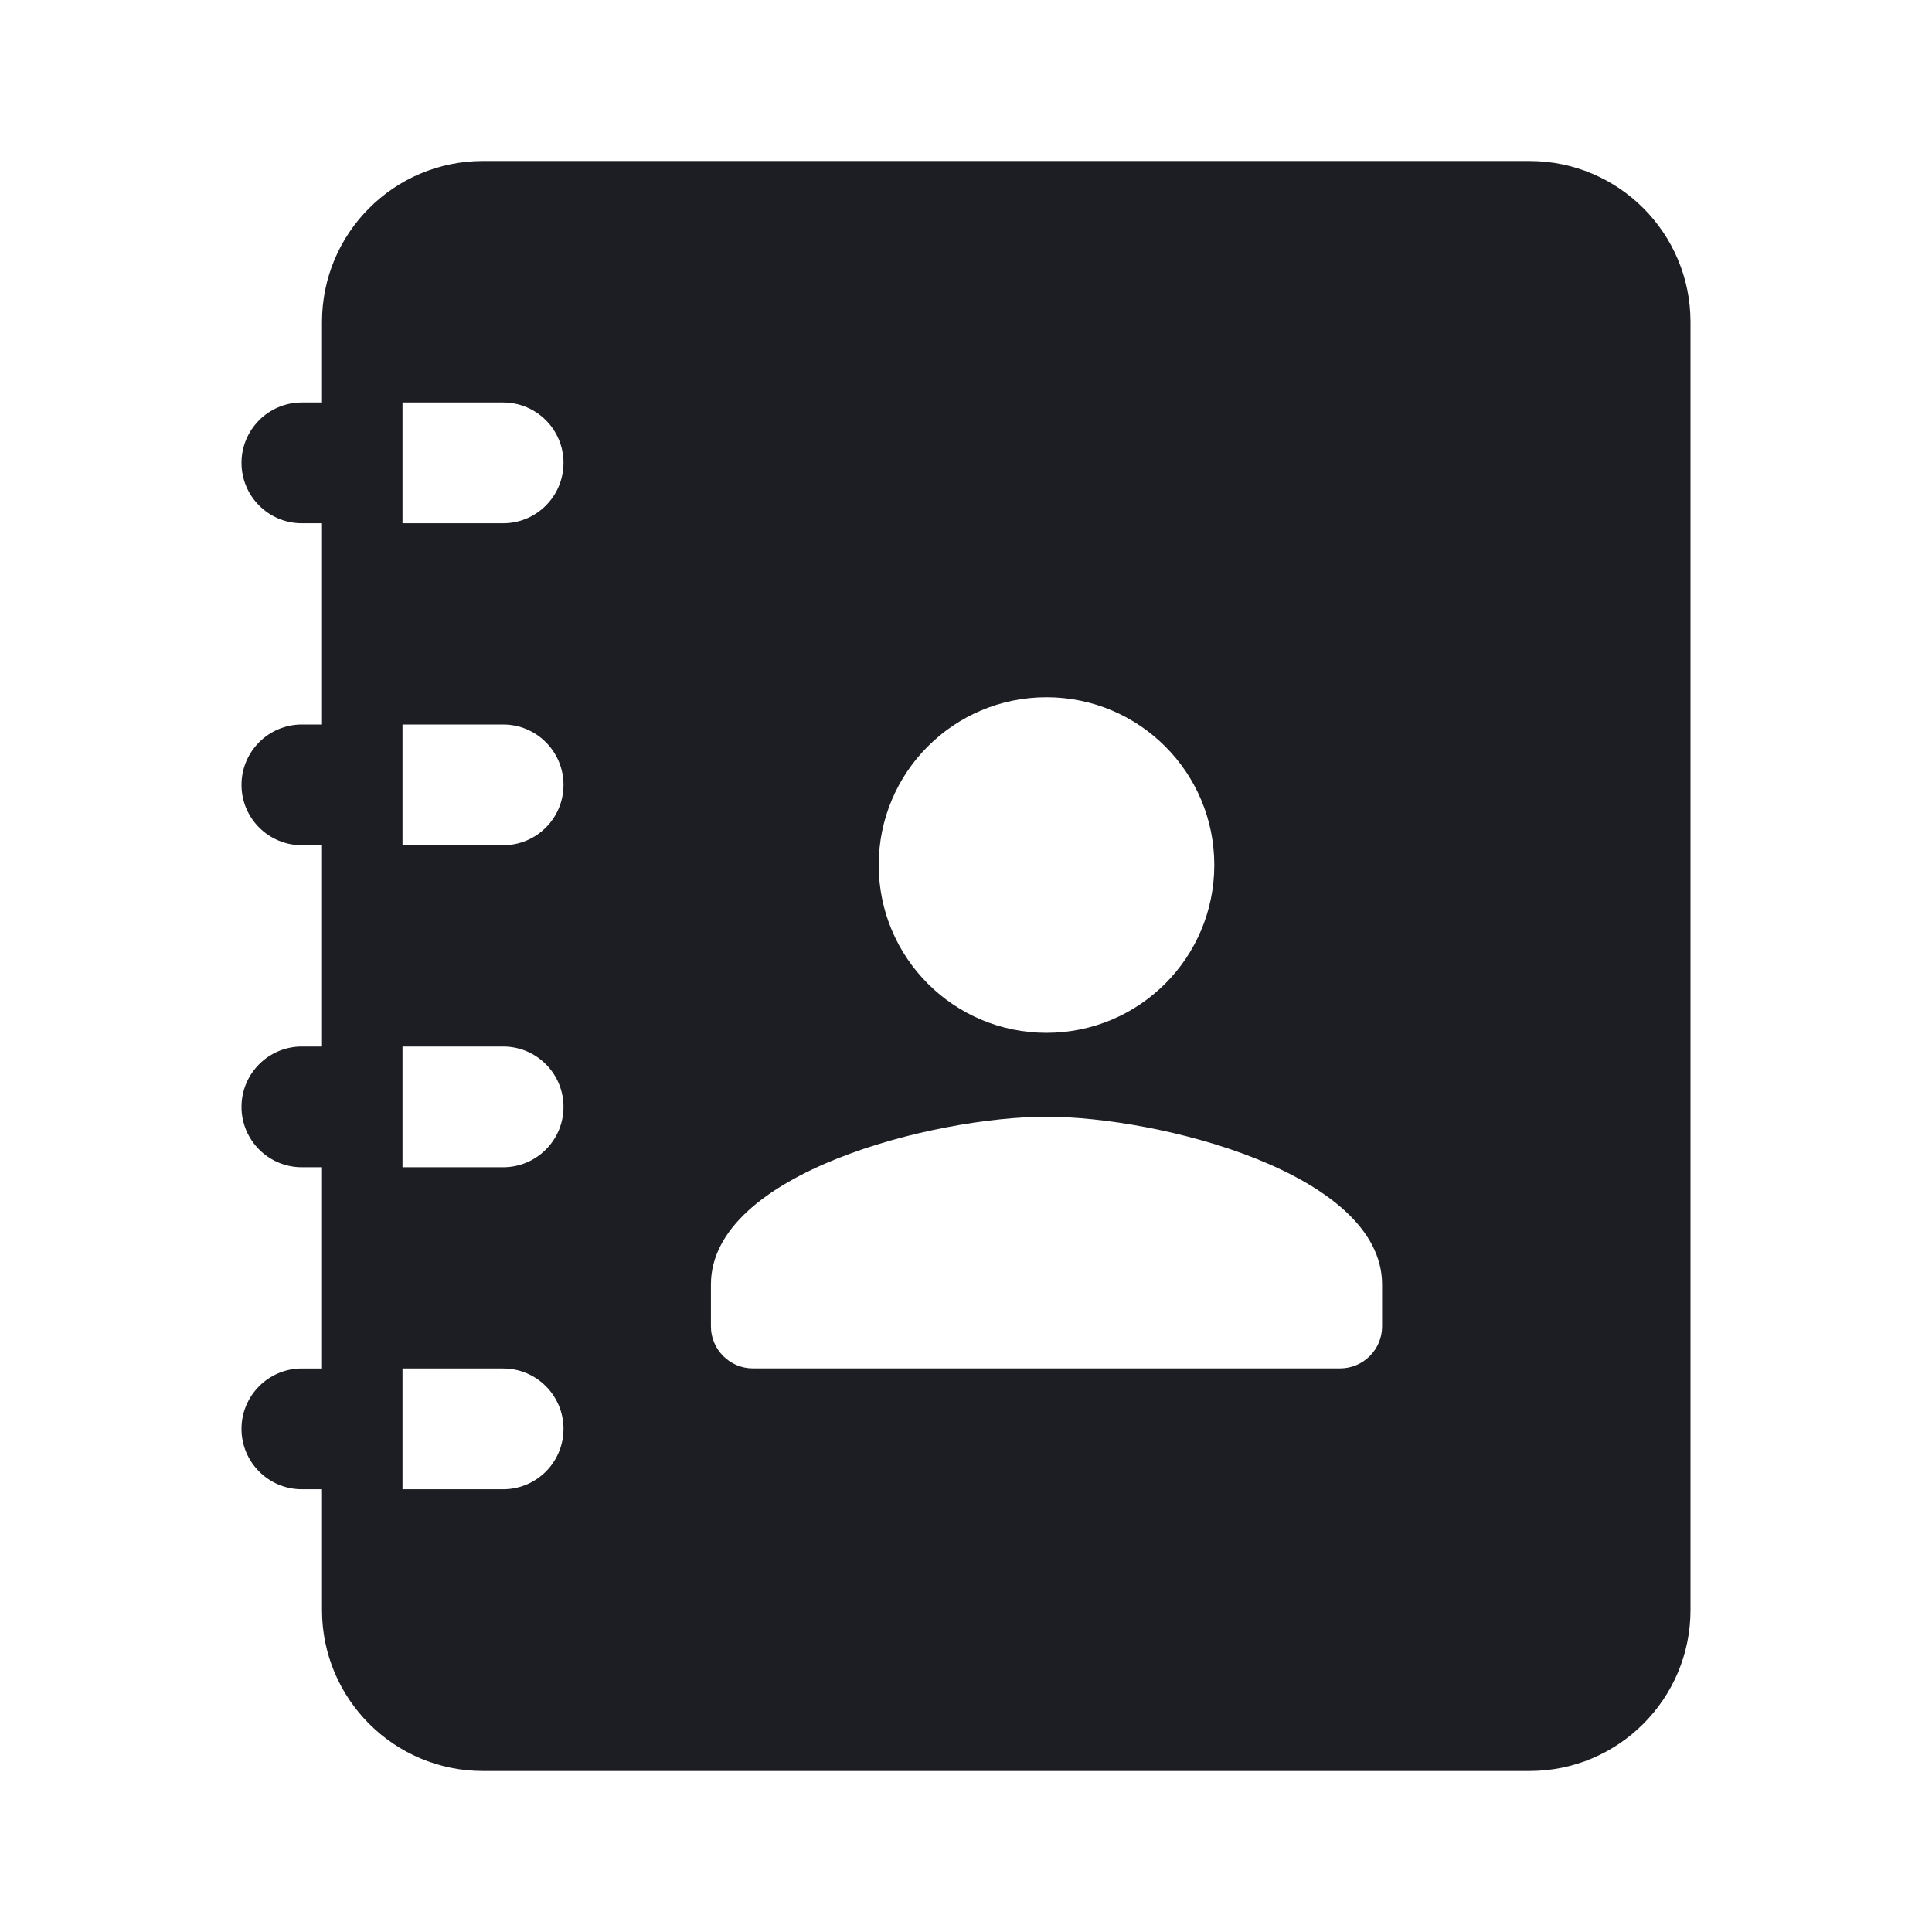 <svg xmlns="http://www.w3.org/2000/svg" width="1200" height="1200" fill="none"><g clip-path="url(#a)"><path fill="#1D1E23" fill-rule="evenodd" d="M300 100c-55.228 0-100 44.772-100 100v50h-12.5c-20.71 0-37.5 16.79-37.5 37.5s16.79 37.5 37.5 37.5H200v125h-12.5c-20.71 0-37.5 16.789-37.5 37.5s16.79 37.5 37.5 37.5H200v125h-12.5c-20.71 0-37.5 16.79-37.5 37.5s16.79 37.5 37.5 37.5H200v125h-12.5c-20.71 0-37.5 16.79-37.5 37.5s16.79 37.5 37.5 37.5H200v75c0 55.23 44.772 100 100 100h650c55.23 0 100-44.77 100-100V200c0-55.228-44.77-100-100-100zm-50 225h62.5c20.71 0 37.5-16.79 37.5-37.5S333.21 250 312.5 250H250zm400.005 316.51c57.58 0 104.215-46.64 104.215-104.22s-46.635-104.218-104.215-104.218c-57.585 0-104.22 46.638-104.22 104.218s46.635 104.22 104.22 104.22m0 52.11c-69.57 0-208.44 34.915-208.44 104.22v26.055c0 14.33 11.724 26.055 26.055 26.055h364.765c14.33 0 26.055-11.725 26.055-26.055V797.84c0-69.305-138.87-104.22-208.435-104.22M312.5 525H250v-75h62.5c20.71 0 37.5 16.789 37.5 37.5S333.21 525 312.5 525M250 725h62.5c20.71 0 37.5-16.79 37.5-37.5S333.21 650 312.5 650H250zm62.5 200H250v-75h62.5c20.71 0 37.5 16.79 37.5 37.5S333.21 925 312.5 925"/></g><defs><clipPath id="a"><path fill="#fff" d="M0 0h1200v1200H0z"/></clipPath></defs></svg>